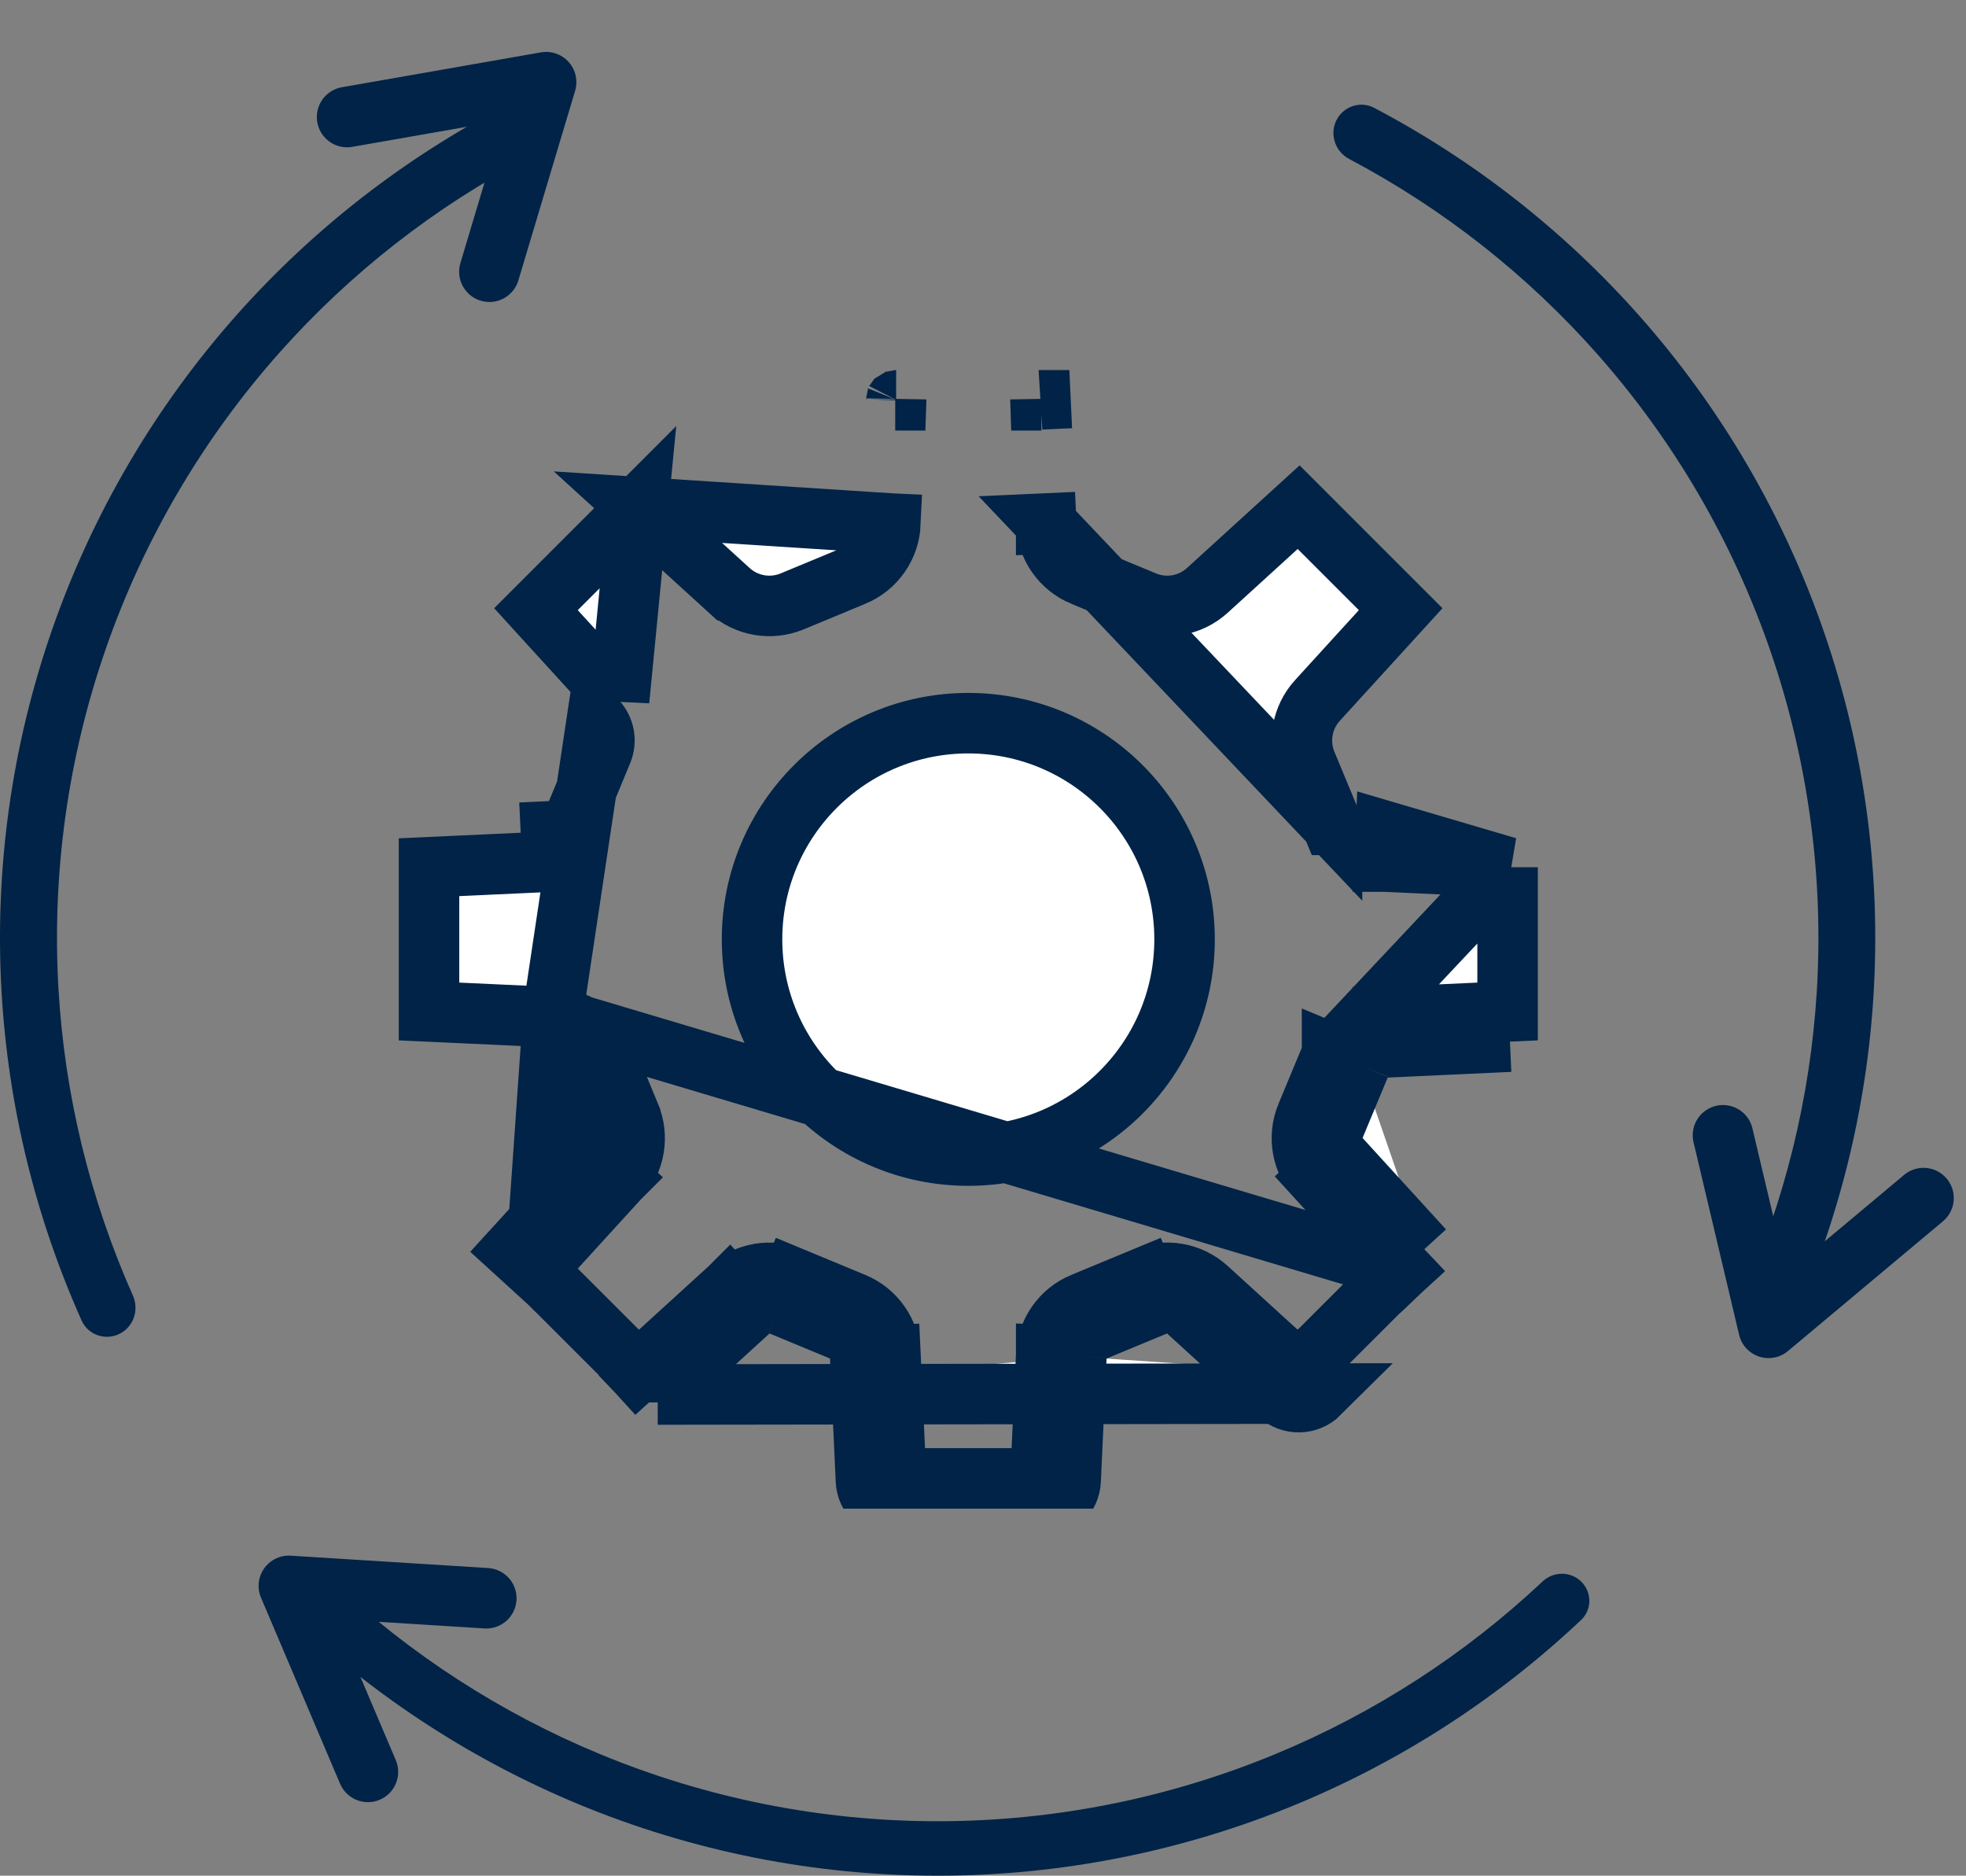 <svg width="65" height="62" viewBox="0 0 65 62" fill="none" xmlns="http://www.w3.org/2000/svg">
<rect x="0" y="0" width="65" height="62" fill="#808080" stroke="none"/>
<g clip-path="url(#clip0)">
<path d="M49.844 28.666V33.434L45.768 33.622C45.768 33.622 45.768 33.622 45.768 33.622L45.767 33.622L45.813 34.621M49.844 28.666L44.04 34.834L44.04 34.833L44.964 35.217M49.844 28.666L45.768 28.478L45.767 28.478L45.813 27.479L49.844 28.666ZM45.813 34.621C45.438 34.638 45.106 34.87 44.964 35.217M45.813 34.621L49.921 34.431L45.813 34.621ZM44.964 35.217L44.039 34.836L43.194 36.868L43.193 36.87C42.901 37.576 43.044 38.387 43.56 38.95L43.559 38.949L44.298 38.275L43.561 38.951L46.309 41.964M44.964 35.217L44.117 37.252C43.973 37.6 44.044 37.998 44.298 38.275L47.069 41.312M47.069 41.312L46.35 41.962L46.331 41.943L46.33 41.943M47.069 41.312L46.353 41.965L47.069 41.312ZM46.33 41.943L46.309 41.964M46.33 41.943L46.349 41.963L46.327 41.983M46.33 41.943C46.328 41.945 46.325 41.949 46.323 41.954C46.321 41.959 46.321 41.962 46.32 41.965C46.32 41.967 46.321 41.971 46.322 41.974C46.324 41.978 46.326 41.981 46.327 41.983M46.309 41.964L46.327 41.983M46.309 41.964L42.935 45.336M46.327 41.983L18.261 33.622M46.327 41.983L46.33 41.986L46.352 41.965L46.327 41.983ZM42.935 45.336L39.918 42.586L39.918 42.586C39.354 42.072 38.543 41.93 37.838 42.222L38.22 43.145L37.837 42.222L35.801 43.066L35.8 43.066C35.093 43.359 34.623 44.034 34.589 44.795L34.589 44.794L35.588 44.841M42.935 45.336L42.956 45.355M42.935 45.336L42.916 45.356M35.588 44.841L34.589 44.796L34.4 48.868M35.588 44.841L35.397 48.945M35.588 44.841C35.605 44.465 35.836 44.134 36.183 43.99L38.22 43.146C38.567 43.002 38.967 43.072 39.245 43.325L42.283 46.095C42.666 46.442 43.255 46.429 43.622 46.064L21.745 46.095M34.4 48.868H29.628M34.4 48.868H34.431C34.428 48.868 34.422 48.869 34.417 48.871C34.416 48.872 34.414 48.873 34.413 48.874C34.411 48.875 34.409 48.876 34.408 48.877C34.406 48.879 34.404 48.882 34.402 48.886C34.4 48.891 34.399 48.895 34.398 48.898M34.4 48.868L34.398 48.898M29.628 48.868L29.44 44.796L28.441 44.841M29.628 48.868L29.629 48.898M29.628 48.868H29.598C29.601 48.868 29.606 48.869 29.611 48.871C29.615 48.873 29.618 48.875 29.619 48.876C29.621 48.878 29.623 48.881 29.625 48.885C29.628 48.89 29.629 48.895 29.629 48.898M28.441 44.841L29.44 44.795L29.44 44.795C29.405 44.034 28.936 43.359 28.228 43.066L28.228 43.066L26.192 42.222L25.808 43.146M28.441 44.841C28.424 44.465 28.193 44.134 27.846 43.99L25.808 43.146M28.441 44.841L28.63 48.945M25.808 43.146L26.191 42.222C25.488 41.931 24.675 42.071 24.11 42.587L24.111 42.586L24.784 43.325M25.808 43.146C25.462 43.002 25.061 43.072 24.784 43.325M24.784 43.325L24.109 42.587L21.094 45.335M24.784 43.325L21.745 46.095M21.094 45.335L17.719 41.964M21.094 45.335L21.074 45.353M21.094 45.335L21.115 45.356L21.116 45.357C21.115 45.357 21.115 45.356 21.115 45.356C21.112 45.354 21.109 45.352 21.104 45.35C21.099 45.348 21.096 45.347 21.093 45.347C21.09 45.347 21.086 45.347 21.083 45.349C21.079 45.35 21.075 45.352 21.074 45.353M17.719 41.964L20.468 38.951L19.731 38.275L20.47 38.949L20.469 38.95C20.989 38.382 21.123 37.57 20.832 36.87L20.832 36.869L19.989 34.834L19.988 34.833C19.697 34.13 19.026 33.657 18.261 33.622M17.719 41.964L17.699 41.986M17.719 41.964L17.697 41.943M18.261 33.622L18.214 34.621L18.259 33.622M18.261 33.622L18.259 33.622M18.259 33.622L14.184 33.434V28.666L18.259 28.478C18.259 28.478 18.259 28.478 18.259 28.478L18.261 28.478L18.214 27.479C18.591 27.462 18.921 27.23 19.065 26.884L19.909 24.848C20.053 24.5 19.985 24.102 19.731 23.825L18.259 33.622ZM17.699 41.986L18.214 34.621C18.591 34.638 18.921 34.87 19.065 35.217L19.909 37.252C20.053 37.6 19.985 37.998 19.731 38.275L16.96 41.312L17.675 41.964L17.697 41.942L17.697 41.943M17.699 41.986L17.699 41.986L17.676 41.965L16.99 42.649L17.675 41.964L17.699 41.986ZM17.699 41.986L17.676 41.965L17.697 41.943M17.699 41.986C17.709 41.974 17.709 41.955 17.697 41.943M21.745 46.095L21.093 45.379L21.093 45.378L21.072 45.356L21.074 45.353M21.745 46.095L21.096 45.377L21.095 45.376L21.074 45.353M28.63 48.945C28.654 49.461 29.081 49.868 29.598 49.868H34.431C34.947 49.868 35.373 49.461 35.397 48.945M28.63 48.945L29.598 48.9L29.629 48.899L29.629 48.898M28.63 48.945L29.598 48.9L29.629 48.898M35.397 48.945L34.431 48.9L34.398 48.898M35.397 48.945L34.431 48.9L34.398 48.898L34.398 48.898M42.956 45.355L42.957 45.356L42.937 45.377L43.621 46.063L42.937 45.378L42.284 46.094L42.936 45.377L42.915 45.356L42.916 45.356M42.956 45.355C42.954 45.353 42.95 45.35 42.946 45.349C42.942 45.347 42.938 45.347 42.936 45.347C42.933 45.347 42.93 45.347 42.926 45.349C42.921 45.351 42.917 45.354 42.916 45.356M42.956 45.355L42.936 45.376L42.916 45.356M21.092 16.764L24.109 19.513C24.11 19.513 24.11 19.513 24.11 19.514C24.674 20.029 25.485 20.171 26.192 19.878C26.192 19.878 26.192 19.878 26.192 19.878L28.227 19.034C28.227 19.034 28.228 19.034 28.228 19.034C28.936 18.741 29.406 18.066 29.44 17.305L29.44 17.305L28.441 17.259L29.44 17.304L21.092 16.764ZM21.092 16.764L17.72 20.136L20.468 23.149C20.468 23.15 20.469 23.15 20.469 23.151L21.092 16.764ZM44.039 27.265C44.04 27.265 44.04 27.266 44.04 27.267L34.589 17.304L35.588 17.259L34.589 17.306L34.589 17.305C34.623 18.065 35.093 18.741 35.801 19.034C35.801 19.034 35.802 19.034 35.802 19.034L37.836 19.877C37.836 19.877 37.837 19.877 37.837 19.878C38.544 20.172 39.355 20.027 39.918 19.514L39.918 19.514L42.936 16.764L46.309 20.136L43.561 23.149C43.56 23.15 43.56 23.15 43.56 23.15C43.042 23.716 42.904 24.525 43.192 25.227L43.194 25.232L44.039 27.265ZM34.4 13.232H34.431C34.428 13.232 34.423 13.231 34.418 13.229C34.413 13.227 34.41 13.225 34.408 13.223C34.406 13.221 34.404 13.218 34.402 13.214C34.4 13.209 34.399 13.205 34.399 13.202L34.4 13.232ZM29.628 13.232L29.629 13.202C29.629 13.205 29.628 13.21 29.626 13.215C29.624 13.219 29.621 13.222 29.619 13.224C29.617 13.226 29.615 13.228 29.611 13.229C29.606 13.231 29.601 13.232 29.598 13.232H29.628ZM17.698 20.158L17.698 20.158C17.698 20.158 17.698 20.158 17.698 20.158ZM35.398 13.155L34.431 13.2L34.399 13.202L34.399 13.202L34.431 13.2L35.398 13.155ZM24.864 31.05C24.864 34.998 28.067 38.197 32.014 38.197C35.962 38.197 39.164 34.997 39.164 31.05C39.164 27.103 35.962 23.904 32.014 23.904C28.067 23.904 24.864 27.102 24.864 31.05Z" fill="white" stroke="#002347" stroke-width="2"/>
</g>
<path d="M56.965 37.526L58.472 43.891L63.596 39.602" stroke="#002347" stroke-width="2" stroke-linecap="round" stroke-linejoin="round"/>
<path d="M58.016 44.181C58.482 44.409 59.047 44.216 59.26 43.743C60.802 40.322 61.712 36.647 61.942 32.897C62.191 28.834 61.637 24.761 60.312 20.912C58.987 17.062 56.917 13.512 54.22 10.462C51.731 7.648 48.752 5.311 45.431 3.564C44.972 3.323 44.408 3.518 44.181 3.984V3.984C43.953 4.451 44.148 5.012 44.607 5.255C47.706 6.892 50.486 9.078 52.812 11.707C55.346 14.572 57.29 17.907 58.535 21.523C59.779 25.139 60.3 28.965 60.066 32.782C59.851 36.286 59.004 39.72 57.57 42.918C57.357 43.392 57.55 43.954 58.016 44.181V44.181Z" fill="#002347"/>
<path d="M16.078 52.829L9.55 52.42L12.164 58.569" stroke="#002347" stroke-width="2" stroke-linecap="round" stroke-linejoin="round"/>
<path d="M9.716 52.284C9.365 52.636 9.364 53.207 9.725 53.548C12.464 56.132 15.653 58.197 19.137 59.641C22.898 61.198 26.929 62 31 62C35.071 62 39.102 61.198 42.863 59.641C46.347 58.197 49.535 56.132 52.274 53.548C52.636 53.207 52.635 52.636 52.284 52.284V52.284C51.932 51.932 51.363 51.934 51.001 52.274C48.429 54.692 45.439 56.625 42.174 57.977C38.631 59.445 34.834 60.2 31 60.2C27.165 60.2 23.368 59.445 19.826 57.977C16.561 56.625 13.57 54.692 10.999 52.274C10.637 51.934 10.068 51.932 9.716 52.284V52.284Z" fill="#002347"/>
<path d="M16.18 8.982L18.056 2.716L11.475 3.869" stroke="#002347" stroke-width="2" stroke-linecap="round" stroke-linejoin="round"/>
<path d="M17.908 3.944C17.681 3.475 17.117 3.278 16.655 3.519C13.33 5.255 10.345 7.581 7.846 10.387C5.139 13.428 3.058 16.971 1.721 20.817C0.383 24.662 -0.184 28.732 0.052 32.796C0.27 36.547 1.167 40.224 2.698 43.648C2.91 44.124 3.475 44.319 3.943 44.093V44.093C4.412 43.866 4.606 43.303 4.395 42.827C2.972 39.625 2.137 36.19 1.933 32.687C1.712 28.87 2.244 25.047 3.501 21.436C4.757 17.824 6.712 14.496 9.254 11.64C11.588 9.019 14.374 6.844 17.477 5.216C17.938 4.974 18.134 4.412 17.908 3.944V3.944Z" fill="#002347"/>
<defs>
<clipPath id="clip0">
<rect x="13.184" y="12.232" width="37.661" height="37.636" fill="white"/>
</clipPath>
</defs>
</svg>
